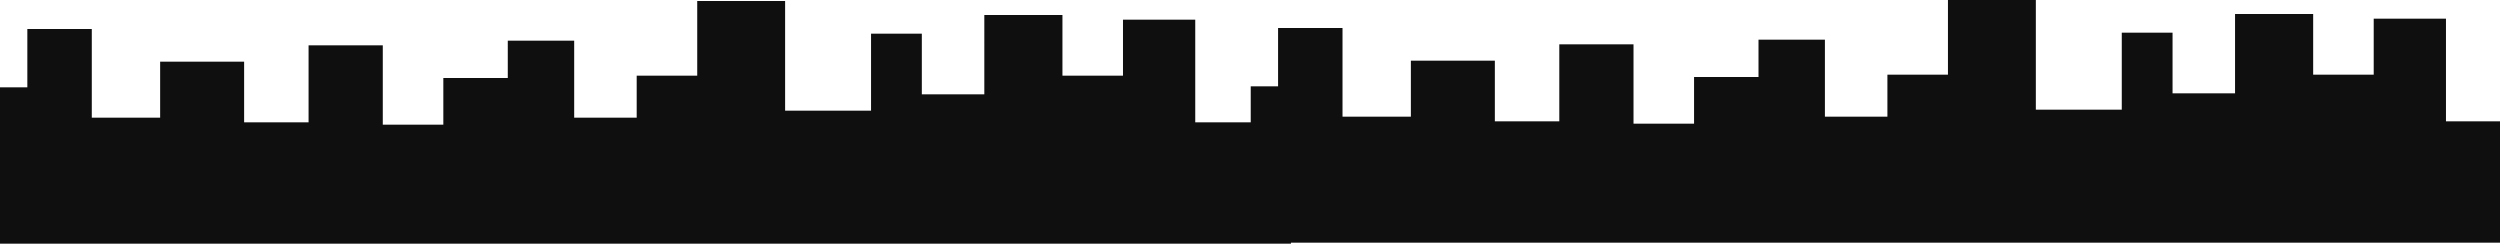 <svg xmlns="http://www.w3.org/2000/svg" width="1919.682" height="187.118" viewBox="0 0 1919.682 187.118">
  <g id="Group_6" data-name="Group 6" transform="translate(1951.682 1214.118) rotate(180)">
    <path id="Union_4" data-name="Union 4" d="M-1601.584-583.882V-668.1h-65.985v59.129h-38.992v-46.587h-47.99v60.921h-59.987v-46.587h-46.49v43h-55.488v-78.838H-1958v-93.173h928.4V-771H-38.318v120.049H-59.312v44.8H-108.8v-68.088H-161.29v43h-64.485v-46.588h-49.49V-618.7h-56.987v-60.919h-46.49v35.835h-49.489v28.669H-479.22v-59.129h-47.991v32.252H-573.7v57.338h-67.486v-84.216h-65.986v59.129h-38.992v-46.587h-47.99V-595.4H-854.14v-46.587h-46.49v43h-55.489v-78.839h-42.6v27.649h-21v44.795H-1069.2v-68.089h-52.489v43h-64.486v-46.587h-49.489v59.129h-56.987v-60.921h-46.49v35.835h-49.489v28.669h-50.989v-59.129h-47.99v32.252h-46.49v57.337Z" transform="translate(1990 1798)" fill="#0f0f0f"/>
  </g>
</svg>
